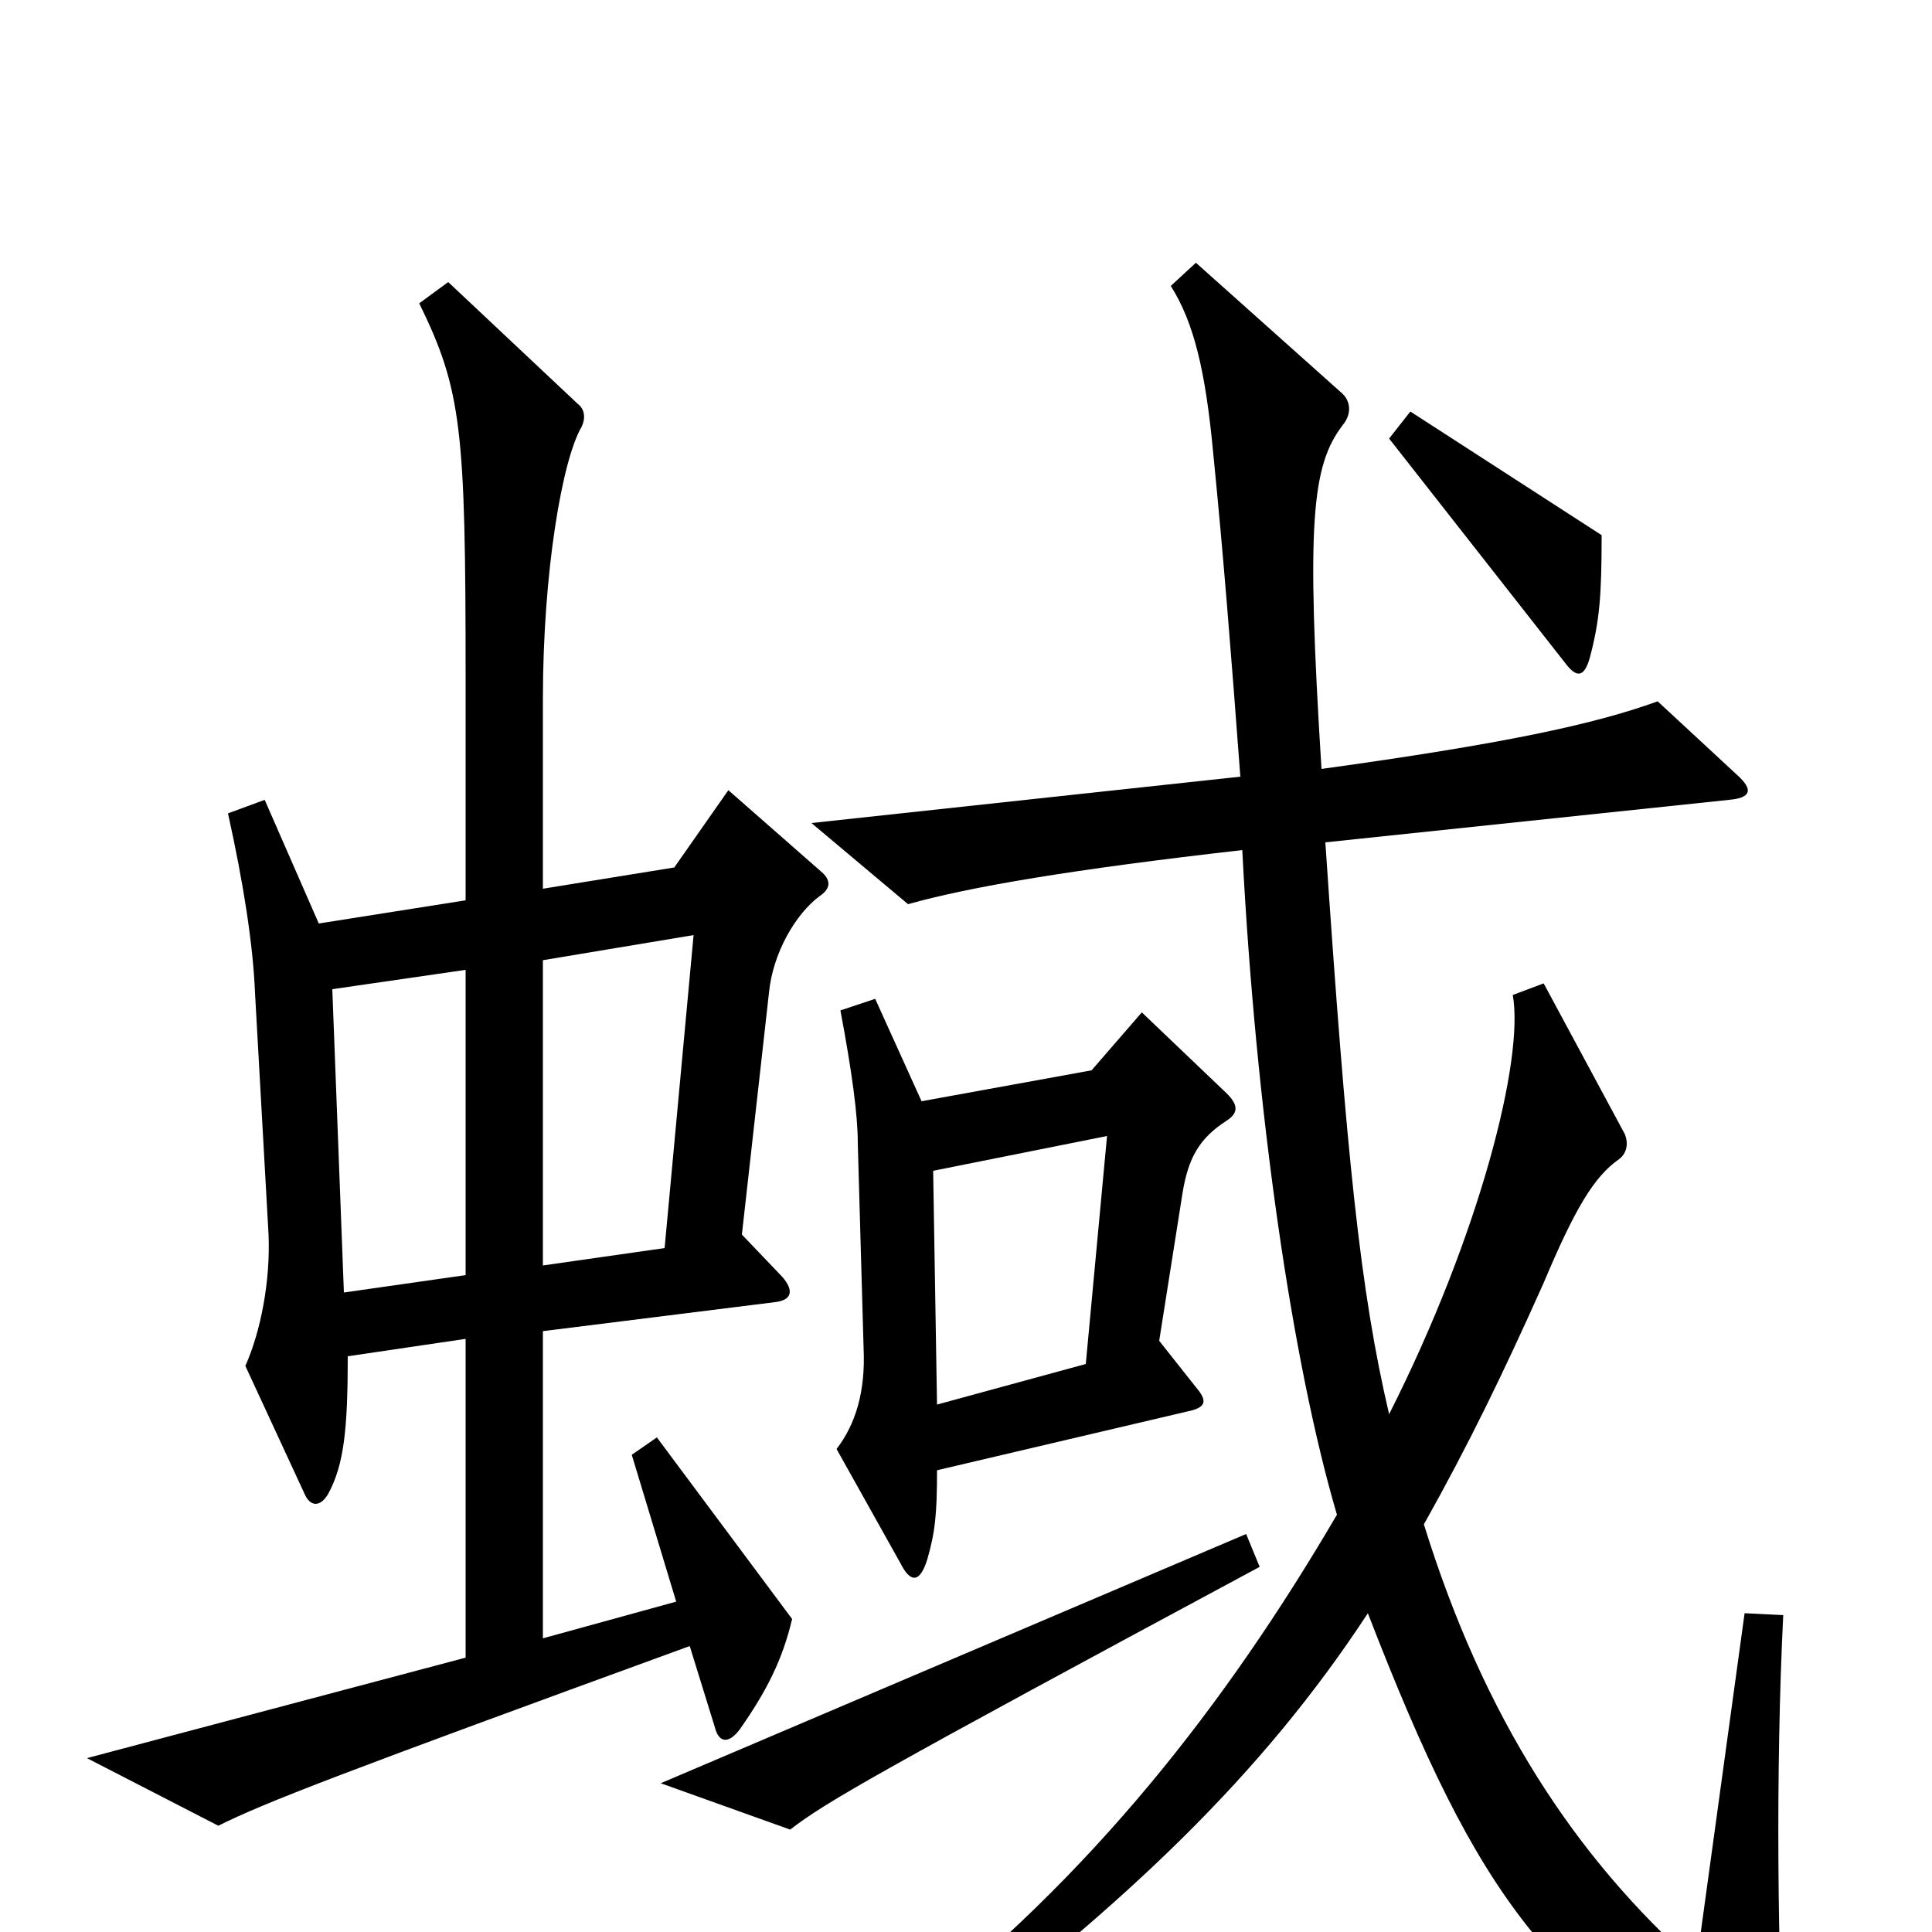 <svg xmlns="http://www.w3.org/2000/svg" viewBox="0 -1000 1000 1000">
	<path fill="#000000" d="M829 -723L730 -787L719 -773L810 -657C816 -649 820 -649 823 -660C828 -679 829 -692 829 -723ZM426 -548L377 -591L349 -551L281 -540V-638C281 -704 291 -762 301 -779C303 -783 303 -788 299 -791L232 -854L217 -843C239 -798 241 -778 241 -649V-534L165 -522L137 -586L118 -579C126 -543 131 -511 132 -486L139 -361C140 -337 135 -311 127 -293L158 -226C161 -220 166 -220 170 -227C178 -242 180 -260 180 -298L241 -307V-142L45 -90L113 -55C137 -67 176 -82 357 -148L370 -106C372 -98 377 -97 383 -105C397 -125 405 -141 410 -162L340 -256L327 -247L350 -171L281 -152V-311L401 -326C410 -327 411 -332 405 -339L384 -361L398 -486C400 -507 412 -527 424 -536C430 -540 430 -544 426 -548ZM924 82C920 15 919 -84 923 -164L903 -165L878 17C815 -39 768 -111 737 -211C760 -252 778 -289 799 -336C815 -374 825 -391 838 -400C842 -403 843 -408 841 -413L799 -491L783 -485C789 -452 766 -361 719 -268C704 -332 697 -401 686 -564L895 -586C906 -587 908 -591 899 -599L858 -637C825 -625 778 -615 684 -602C676 -730 679 -759 695 -780C700 -786 699 -793 694 -797L619 -864L606 -852C618 -833 624 -808 628 -765C633 -715 637 -665 642 -598L420 -574L470 -532C502 -541 555 -550 643 -560C650 -424 669 -294 692 -216C634 -117 565 -29 469 46L483 61C583 -15 653 -81 708 -165C766 -15 802 31 914 95C921 99 924 95 924 82ZM635 -420C641 -424 641 -428 635 -434L591 -476L565 -446L477 -430L453 -483L435 -477C441 -445 444 -423 444 -408L447 -302C448 -280 443 -263 433 -250L466 -191C471 -181 476 -180 480 -193C484 -207 485 -216 485 -239L617 -270C624 -272 625 -275 619 -282L600 -306L612 -382C615 -401 621 -411 635 -420ZM652 -189L645 -206L342 -77L409 -53C427 -67 453 -82 652 -189ZM359 -516L344 -354L281 -345V-503ZM241 -340L178 -331L172 -488L241 -498ZM573 -412L562 -294L485 -273L483 -394Z"/>
</svg>